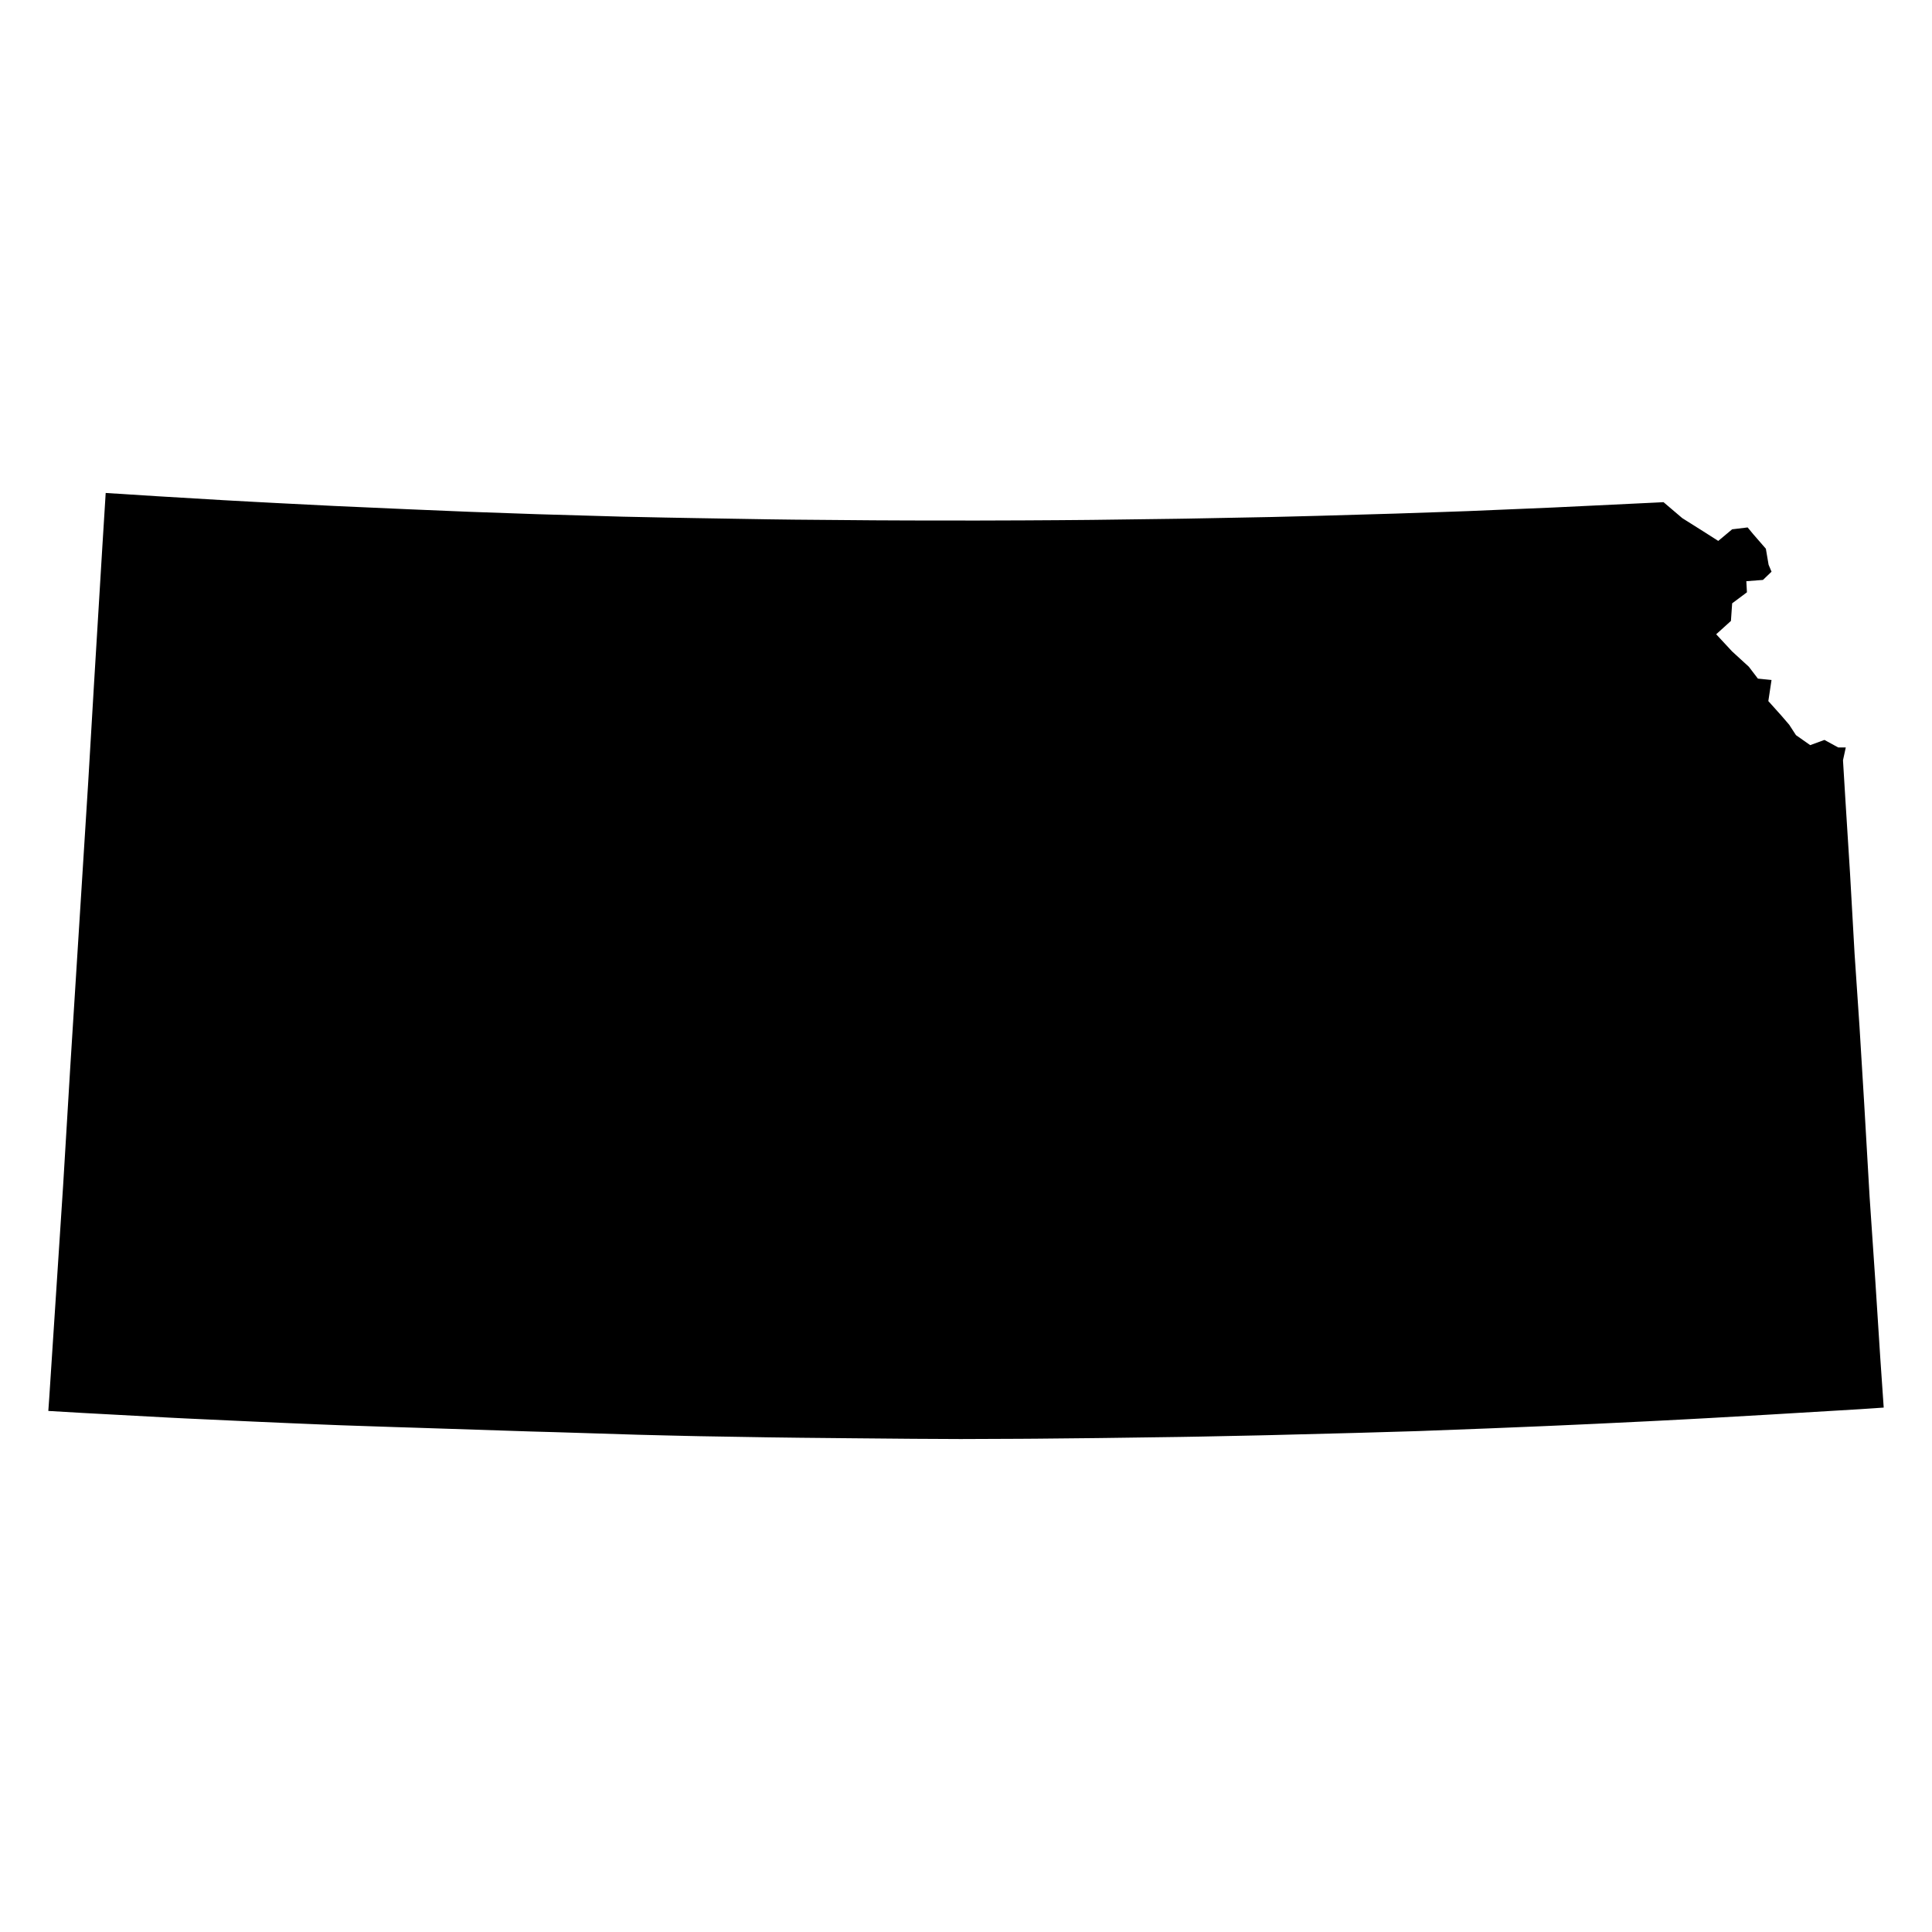 <svg height="1000" width="1000"><path class="americon" d="M54.706 255.156l26.21 1.665 34.613 2.063 15.675.858 10.216.54 3.765.194 27.918 1.413 36.032 1.603 2.39.106 31.296 1.305 33.888 1.193h.001l1.889.062 43.581 1.264 22.148.464.35.007 14.78.269 38.602.64 11.191.144 2.223.026 40.76.341 13.475.06 13.078.044 27.574.013 23.69-.079 17.255-.103 13.2-.108 5.307-.05 43.23-.567 5.58-.087 43.071-.824 11.096-.274 5.094-.132 8.14-.207 40.163-1.164.746-.024 26.845-.913h.004l10.14-.358 15.573-.66 1.603-.065 26.604-1.12.422-.02 53.136-2.559 3.776-.197 9.703 8.263 11.033 6.95 7.596 4.841 7.193-6.003 3.026-.366 4.988-.607 2.99 3.607 6.44 7.41.161.947 1.257 7.354 1.52 3.584-4.433 4.269-8.614.662.315 5.742-7.647 5.709-.433 6.182-.205 2.923-3.392 3.079-4.24 3.827 2.858 3.083 5.374 5.787 8.683 7.949 2.16 2.836 2.517 3.301 7.053.716-1.652 10.917 6.668 7.432 4.127 4.795 3.512 5.402.98.688 6.397 4.485 7.349-2.697 7.145 3.894 2.688-.005 1.222-.003-1.442 6.647.662 10.893.595 9.787 1.333 21.166 1.056 16.767.023.41 1.697 30.035.625 11.056v.004l.948 14.027 1.612 23.855 1.715 28.137.222 3.644.476 7.808 2.814 48.527.098 1.446.211 3.105 2.628 38.614.479 7.45.264 4.105 1.83 28.436 1.14 16.518.639 9.254-12.107.82-36.1 2.153-1.575.096-8.419.507-31.83 1.828-10.873.587-14.677.767-6.544.332-27.26 1.318-18.08.818-4.624.204-4.674.203-27.73 1.143-36.175 1.372-3.238.102-28.704.841-44.909 1.162-6.026.139-30.37.623-9.913.171-39.23.546-4.304.053-31.122.312-8.535.058-30.117.124-.887.002-24.408-.122-31.667-.282-26.683-.263-16.538-.213-35.54-.59-6.298-.138-10.87-.251-14.92-.372-43.202-1.347-.944-.025-11.124-.309-59.277-1.936-10.321-.318-28.449-.954-11.493-.457-15.477-.644-18.551-.816-35.024-1.615-8.942-.45-44.383-2.4-16.072-.941-1.794-.107.48-6.714.74-11.423 1.585-24.206 1.367-20.893 2.656-40.604.827-12.651.14-2.331 3.582-59.41 1.49-23.643.064-1.002 1.152-18.283 2.296-36.417.818-12.987 3.46-54.978.799-13.525 2.229-37.731 1.848-30.442.056-.92 2.322-38.27z"/></svg>